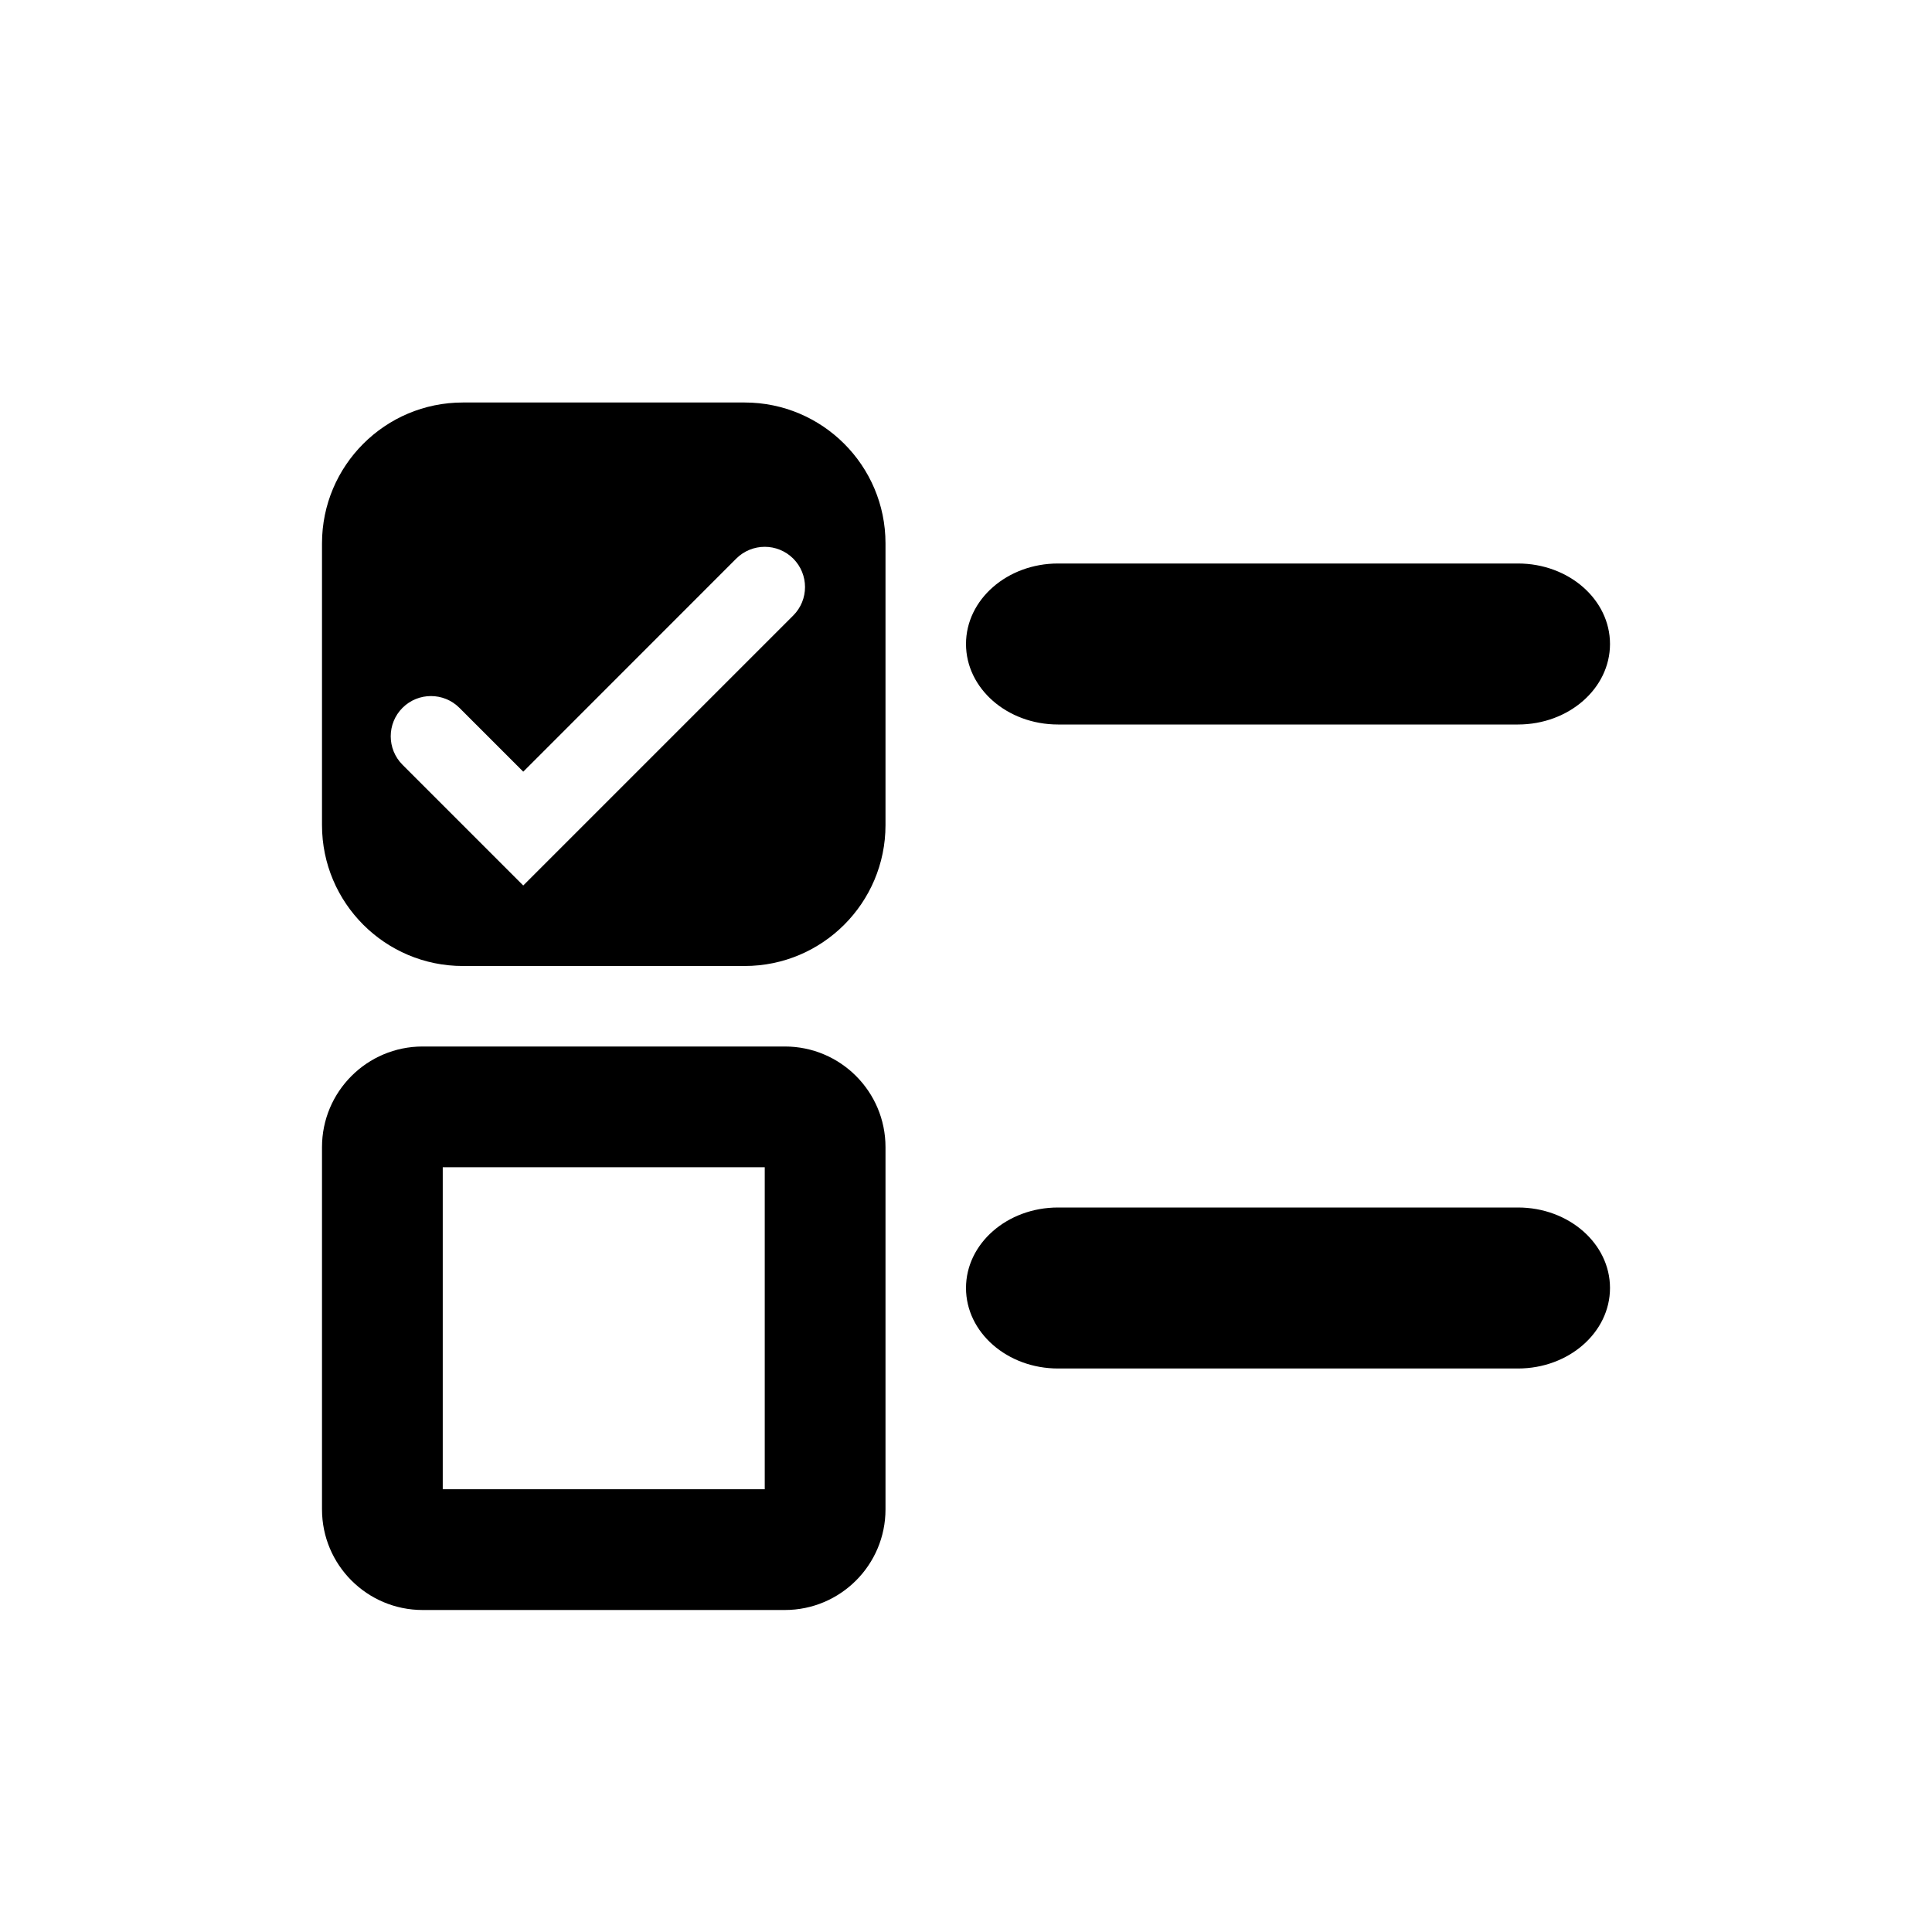 <?xml version="1.0" encoding="UTF-8"?>
<svg width="24px" height="24px" viewBox="0 0 24 24" version="1.1" xmlns="http://www.w3.org/2000/svg" xmlns:xlink="http://www.w3.org/1999/xlink">
    <!-- Generator: Sketch 51.2 (57519) - http://www.bohemiancoding.com/sketch -->
    <title>Checklist</title>
    <desc>Created with Sketch.</desc>
    <defs></defs>
    <g id="Checklist" stroke="none" stroke-width="1" fill="none" fill-rule="evenodd">
        <path d="M5.75,5 L9.25,5 C10.216,5 11,5.784 11,6.75 L11,10.25 C11,11.216 10.216,12 9.25,12 L5.75,12 C4.784,12 4,11.216 4,10.25 L4,6.75 C4,5.784 4.784,5 5.75,5 Z M9.146,6.939 L6.5,9.586 L5.707,8.793 C5.512,8.598 5.195,8.598 5,8.793 C4.805,8.988 4.805,9.305 5,9.5 L6.5,11 L9.854,7.646 C10.049,7.451 10.049,7.135 9.854,6.939 C9.658,6.744 9.342,6.744 9.146,6.939 Z M13.143,17 C12.512,17 12,16.552 12,16 C12,15.448 12.512,15 13.143,15 L18.857,15 C19.488,15 20,15.448 20,16 C20,16.552 19.488,17 18.857,17 L13.143,17 Z M13.143,9 C12.512,9 12,8.552 12,8 C12,7.448 12.512,7 13.143,7 L18.857,7 C19.488,7 20,7.448 20,8 C20,8.552 19.488,9 18.857,9 L13.143,9 Z M5.5,14.5 L5.5,18.5 L9.5,18.5 L9.5,14.5 L5.5,14.5 Z M5.25,13 L9.75,13 C10.44,13 11,13.56 11,14.25 L11,18.75 C11,19.44 10.44,20 9.75,20 L5.25,20 C4.56,20 4,19.44 4,18.75 L4,14.25 C4,13.56 4.56,13 5.25,13 Z" fill="#000000" fill-rule="nonzero"></path>
    </g>
</svg>